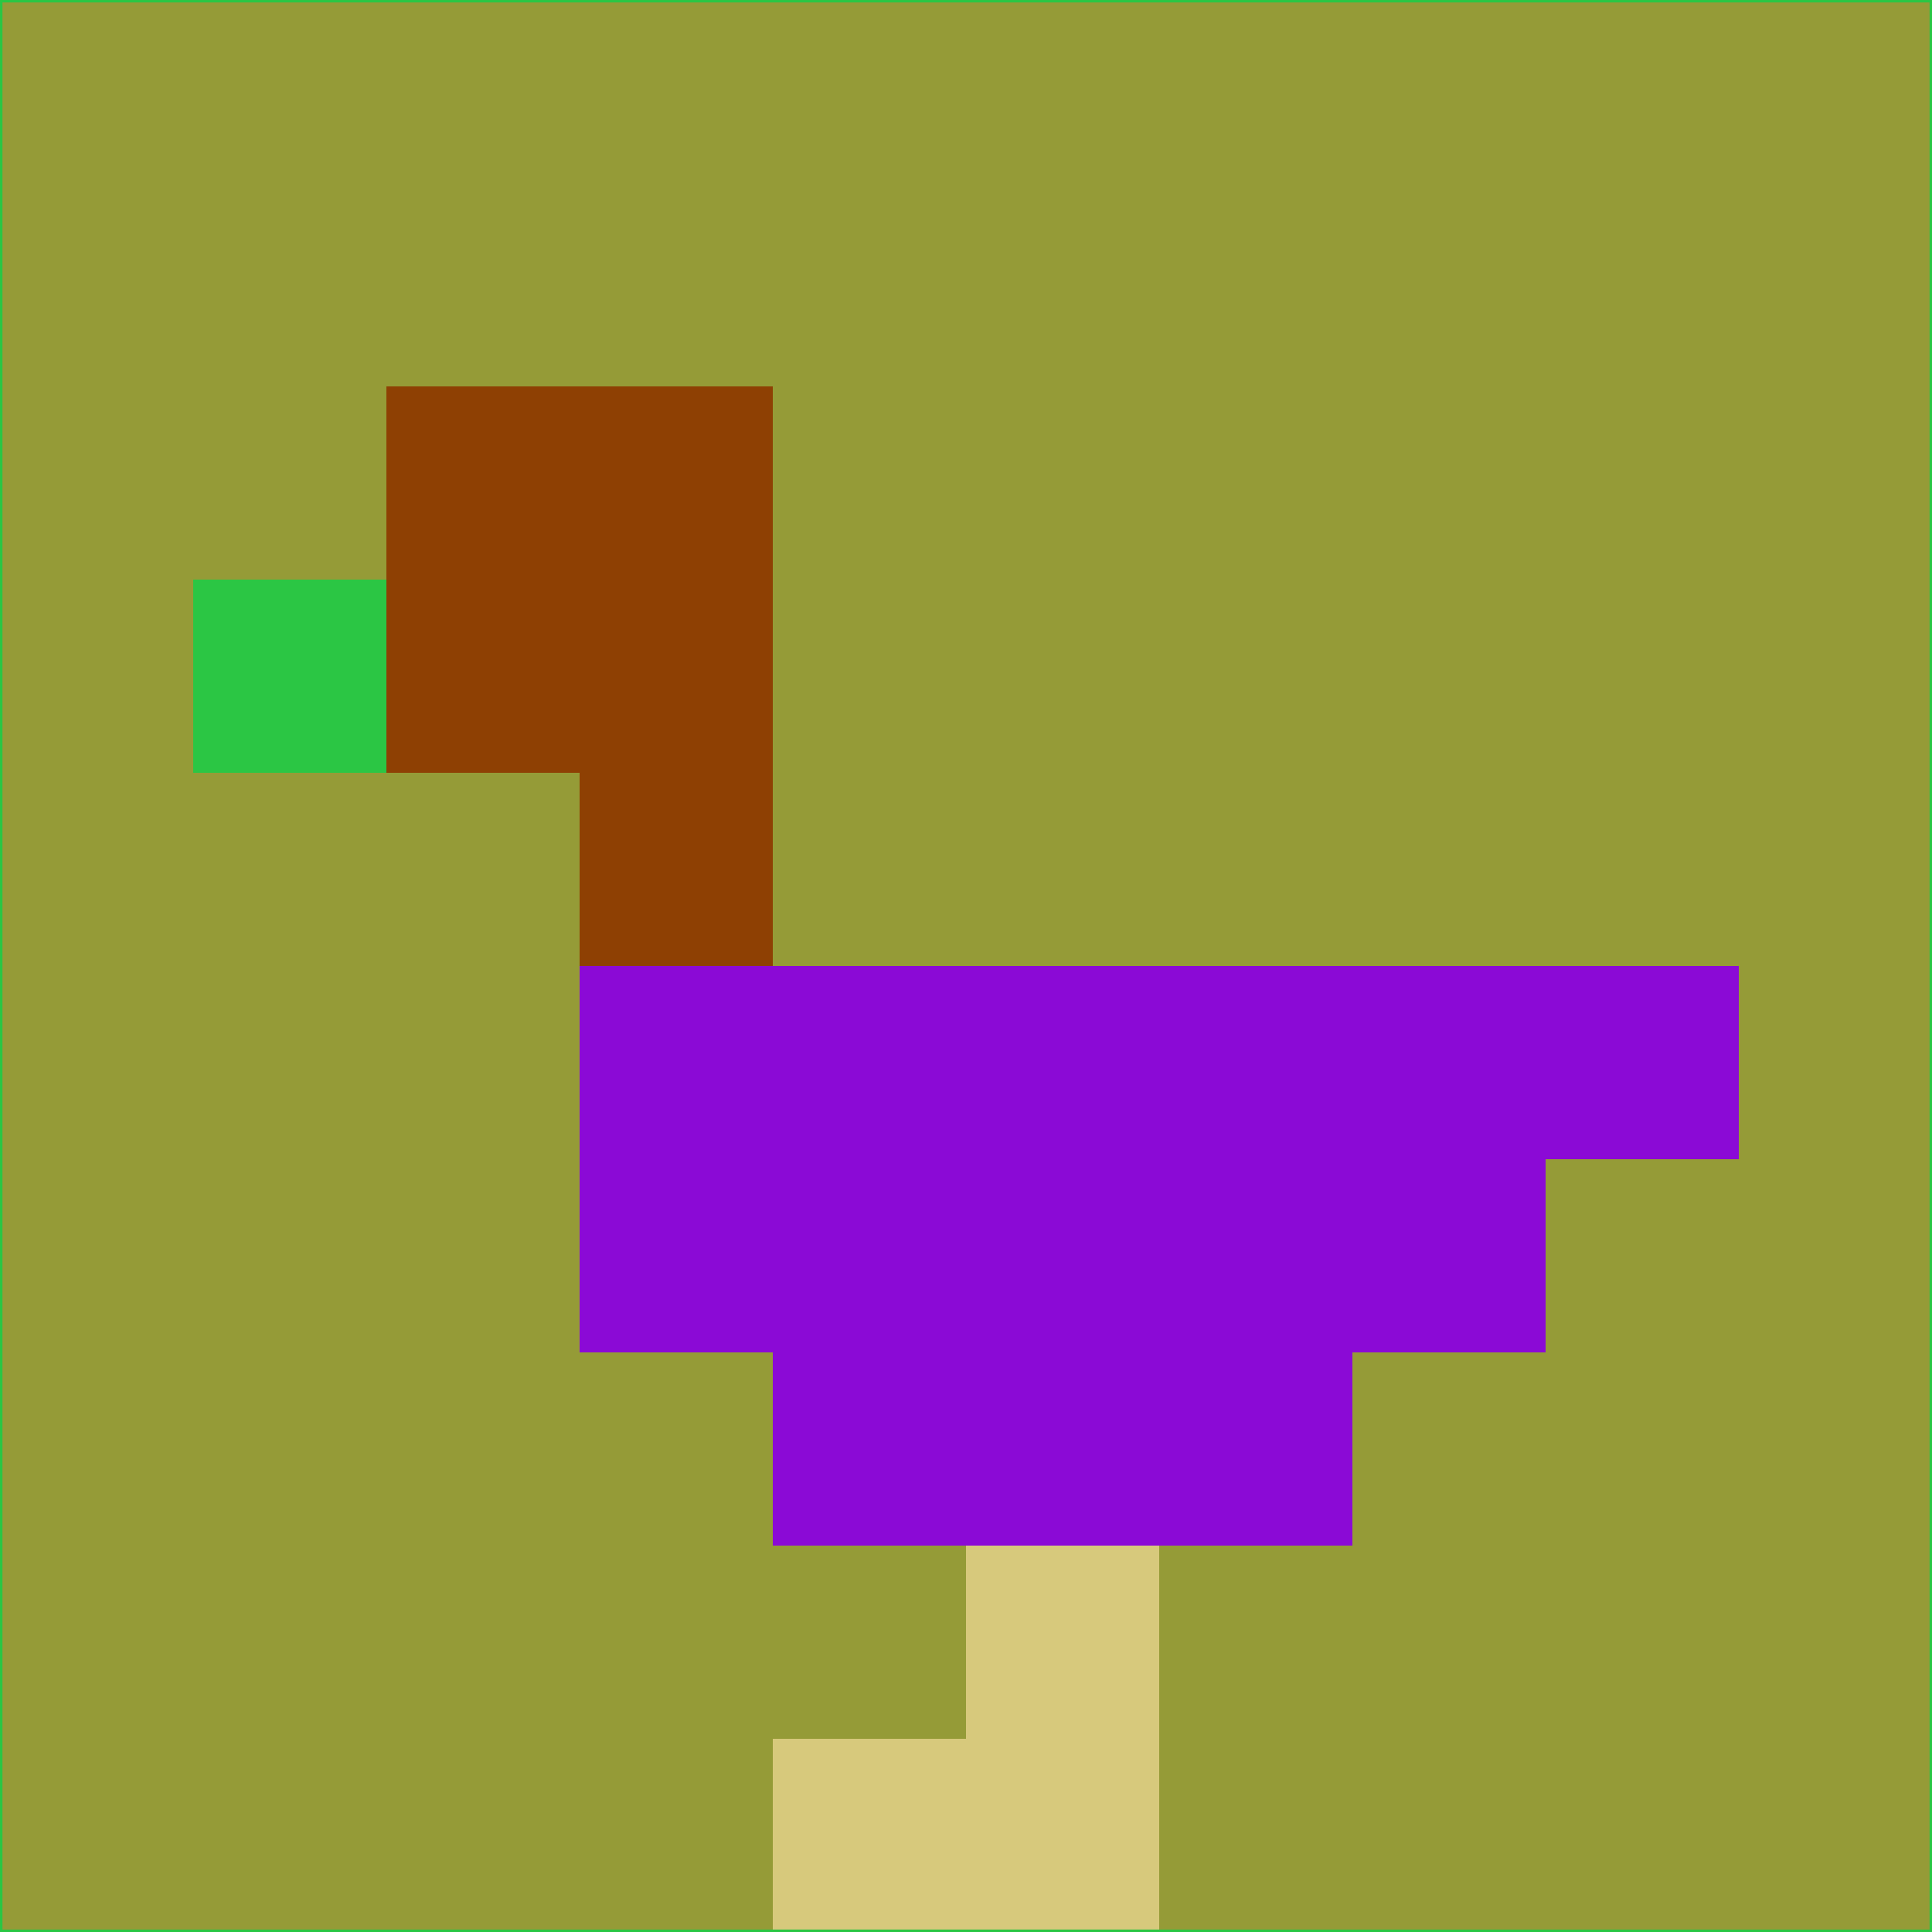 <svg xmlns="http://www.w3.org/2000/svg" version="1.1" width="785" height="785">
  <title>'goose-pfp-694263' by Dmitri Cherniak (Cyberpunk Edition)</title>
  <desc>
    seed=434342
    backgroundColor=#959b37
    padding=20
    innerPadding=0
    timeout=500
    dimension=1
    border=false
    Save=function(){return n.handleSave()}
    frame=12

    Rendered at 2024-09-15T22:37:00.460Z
    Generated in 1ms
    Modified for Cyberpunk theme with new color scheme
  </desc>
  <defs/>
  <rect width="100%" height="100%" fill="#959b37"/>
  <g>
    <g id="0-0">
      <rect x="0" y="0" height="785" width="785" fill="#959b37"/>
      <g>
        <!-- Neon blue -->
        <rect id="0-0-2-2-2-2" x="157" y="157" width="157" height="157" fill="#8e4003"/>
        <rect id="0-0-3-2-1-4" x="235.5" y="157" width="78.5" height="314" fill="#8e4003"/>
        <!-- Electric purple -->
        <rect id="0-0-4-5-5-1" x="314" y="392.5" width="392.5" height="78.5" fill="#8b0ad6"/>
        <rect id="0-0-3-5-5-2" x="235.5" y="392.5" width="392.5" height="157" fill="#8b0ad6"/>
        <rect id="0-0-4-5-3-3" x="314" y="392.5" width="235.5" height="235.5" fill="#8b0ad6"/>
        <!-- Neon pink -->
        <rect id="0-0-1-3-1-1" x="78.5" y="235.5" width="78.5" height="78.5" fill="#2bc644"/>
        <!-- Cyber yellow -->
        <rect id="0-0-5-8-1-2" x="392.5" y="628" width="78.5" height="157" fill="#d7c97c"/>
        <rect id="0-0-4-9-2-1" x="314" y="706.5" width="157" height="78.5" fill="#d7c97c"/>
      </g>
      <rect x="0" y="0" stroke="#2bc644" stroke-width="2" height="785" width="785" fill="none"/>
    </g>
  </g>
  <script xmlns=""/>
</svg>